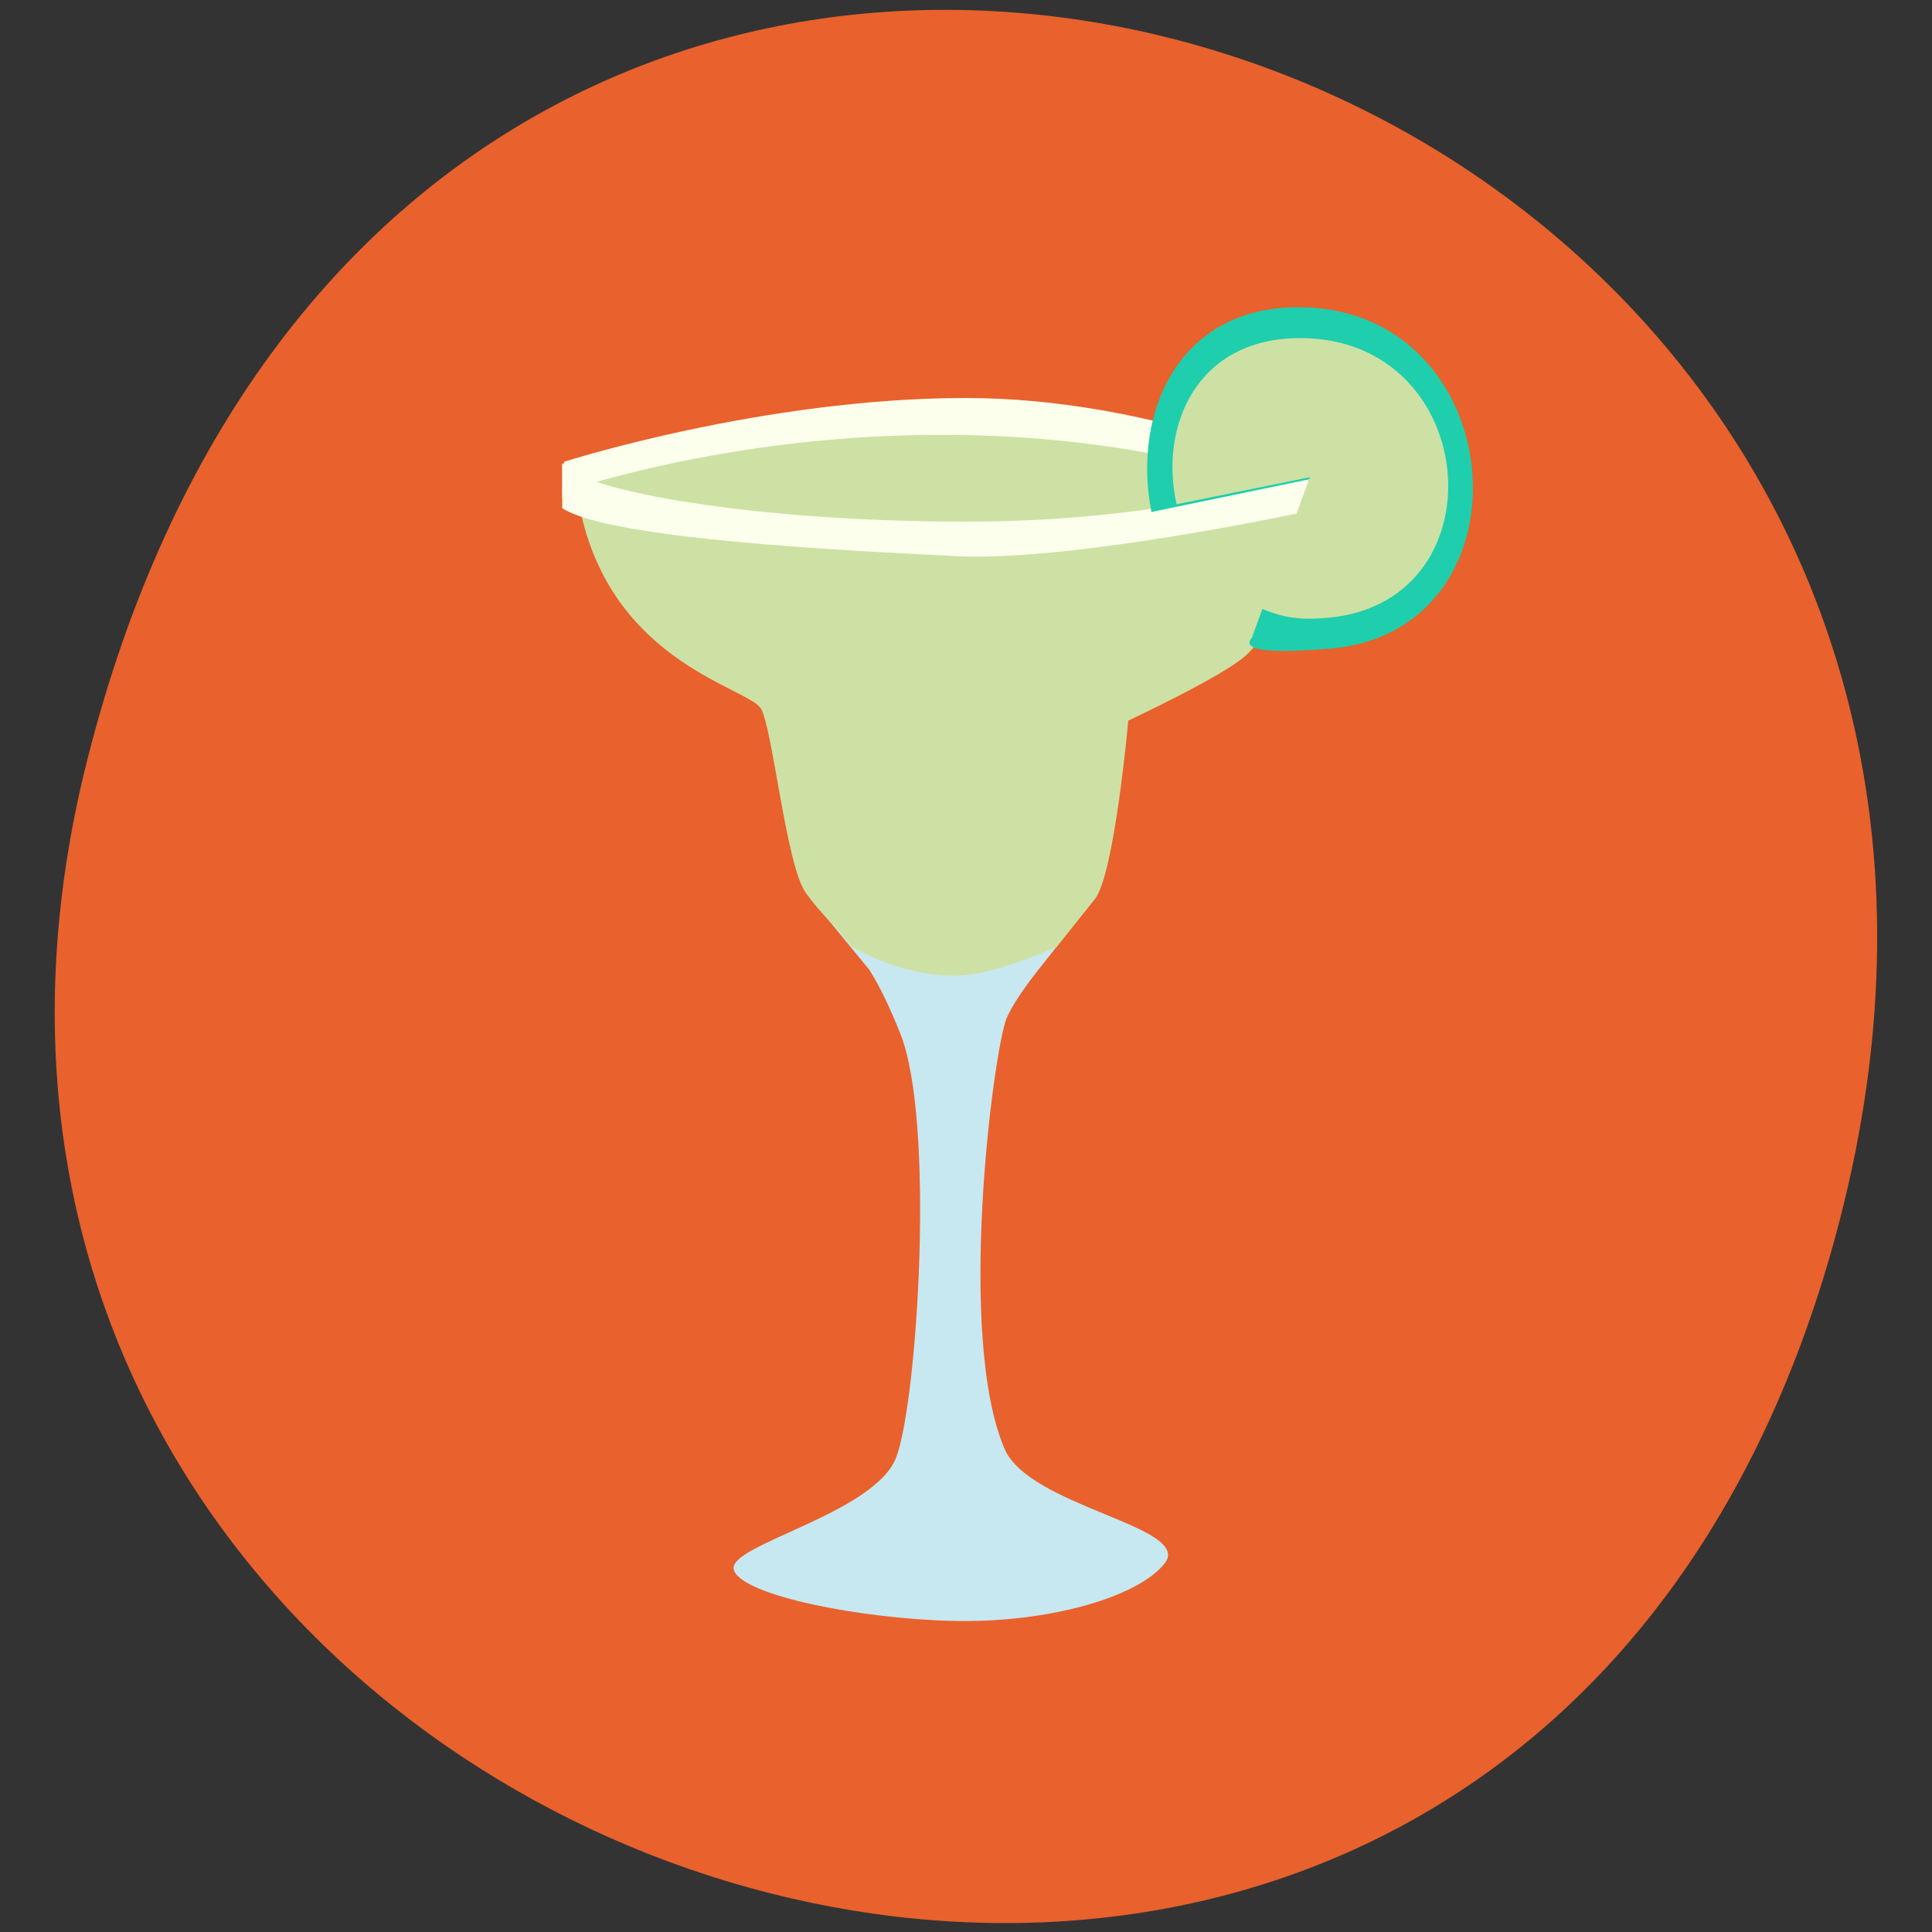 <?xml version="1.0" encoding="utf-8"?>
<!-- Generator: Adobe Illustrator 18.1.1, SVG Export Plug-In . SVG Version: 6.00 Build 0)  -->
<svg version="1.1" id="Layer_1" xmlns="http://www.w3.org/2000/svg" xmlns:xlink="http://www.w3.org/1999/xlink" x="0px" y="0px"
	 viewBox="0 0 100 100" enable-background="new 0 0 100 100" xml:space="preserve">
<rect x="0" y="0" width="100" height="100" fill="#333333" stroke="none"/>
<g>
	<g>
		<path fill="#E9612C" d="M4.5,39.4C21.6-28.6,112.2,0.9,95,64S-10.3,98.2,4.5,39.4z"/>
	</g>
	<g>
		<path fill="#C7E8F0" d="M53.9,50c-0.8,1-1.5,2-1.8,2.7c-0.7,1.8-2.6,16.5-0.1,22.3c1.3,3,9.7,4,8.3,5.9c-1.4,1.8-6.1,3.1-10.9,3
			c-4.8-0.1-10.9-1.3-11.4-2.6c-0.6-1.3,7.3-2.9,8.4-5.9c1.1-3,2-17.4,0.2-21.9C46,52,45.5,51,45,50.2l-2.3-2.8l13.1,0.2L53.9,50z"
			/>
		<path fill="#CDE1A5" d="M30.1,26.6l-1-0.8l0-1.8c0,0,10.3-3,20.8-3c12,0,17.8,3.8,17.8,3.8s-6.4,8.5-18.9,7.3S30.1,26.6,30.1,26.6
			z"/>
		<path fill="#CDE1A5" d="M44.1,49c-0.9-1.1-1.7-1.8-2.4-2.8c-1-1.4-1.7-8.4-2.3-9.5s-7.5-2.3-9.3-10c0,0,26.7,5.8,37.7-1.8
			c0,0-1,7.1-3.4,9.1c-1.3,1.1-6,3.3-6,3.3s-0.7,7.8-1.7,9.2C56.3,47,55.5,48,54.7,49c0,0-3.2,1.5-5.3,1.5
			C46.5,50.5,44.1,49,44.1,49z"/>
		<path fill="#FBFFEB" d="M29.1,26.3l0-2.3C30.1,25.4,39,27,50,27c11,0,17.8-2.5,17.8-2.5l-0.3,2c0,0-11.6,2.5-17.7,2.3
			C43.7,28.5,31.5,27.9,29.1,26.3z"/>
		<path fill="#FBFFEB" d="M29.1,25.5c0,0,18.9-6.8,38.5,0.1l0.2-1.2c0,0-8.3-3.8-17.8-3.8c-10.5,0-20.8,3.3-20.8,3.3L29.1,25.5z"/>
		<path fill="#1FCEAC" d="M67.2,15.9c11.2,0,12.4,17.1,1.3,17.7c-1.4,0.1-4.5,0.3-3.7-0.6l3-8.2l-8.2,1.7
			C58.6,21.5,60.9,15.9,67.2,15.9z"/>
		<path fill="#CDE1A5" d="M67.3,17.5c9.5,0,10.5,14,1.1,14.5c-1.2,0.1-2.2-0.1-3.1-0.5l2.5-6.8l-6.9,1.4
			C60,22.1,61.9,17.5,67.3,17.5z"/>
	</g>
</g>
</svg>
